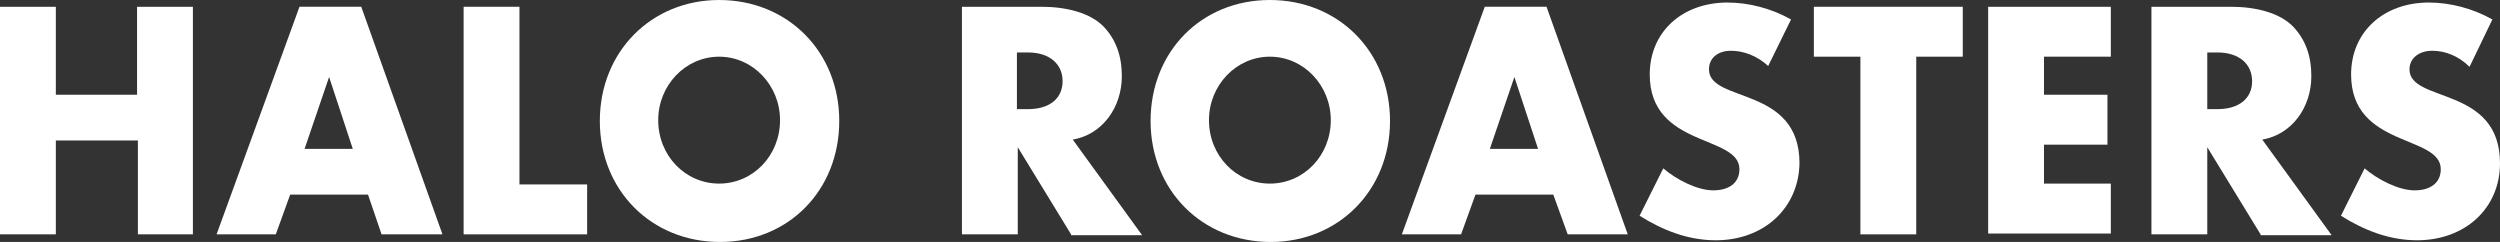 <?xml version="1.0" encoding="utf-8"?>
<!-- Generator: Adobe Illustrator 25.3.1, SVG Export Plug-In . SVG Version: 6.00 Build 0)  -->
<svg version="1.1" id="레이어_1" xmlns="http://www.w3.org/2000/svg" xmlns:xlink="http://www.w3.org/1999/xlink" x="0px"
	 y="0px" viewBox="0 0 295.5 28.6" style="enable-background:new 0 0 295.5 28.6;" xml:space="preserve">
<rect x="0" y="0" width="295.5" height="28.6" fill="#333333" stroke="none"/>
<style type="text/css">
	.st0{fill:#fff;}
</style>
<g>
	<path class="st0" d="M16.3,27.7V16.6H6.6v11.1H0V0.8h6.6v10.4h9.6V0.8h6.6v26.9H16.3z"/>
	<path class="st0" d="M45.1,27.7L43.5,23h-9.2l-1.7,4.7h-7l9.8-26.9h7.3l9.6,26.9H45.1z M38.9,9.1l-2.9,8.5h5.7L38.9,9.1z"/>
	<path class="st0" d="M54.8,27.7V0.8h6.6v21h8v5.9H54.8z"/>
	<path class="st0" d="M85.1,28.6c-8.1,0-14.2-6.1-14.2-14.3C70.9,6.1,77,0,85,0c8.1,0,14.2,6.1,14.2,14.3
		C99.2,22.5,93.2,28.6,85.1,28.6z M85,6.7c-4,0-7.2,3.4-7.2,7.5c0,4.2,3.2,7.5,7.2,7.5s7.2-3.3,7.2-7.5C92.2,10.1,89,6.7,85,6.7z"/>
	<path class="st0" d="M126.6,27.7l-6.3-10.3v10.3h-6.6V0.8h9.4c2.9,0,5.8,0.7,7.4,2.4c1.4,1.5,2.1,3.4,2.1,5.8
		c0,3.7-2.3,6.9-5.8,7.5l8.2,11.3H126.6z M121.5,6.2h-1.3v6.7h1.3c2.6,0,4.1-1.3,4.1-3.3S124.1,6.2,121.5,6.2z"/>
	<path class="st0" d="M150.2,28.6c-8.1,0-14.2-6.1-14.2-14.3c0-8.2,6-14.3,14.1-14.3c8.1,0,14.2,6.1,14.2,14.3
		C164.3,22.5,158.2,28.6,150.2,28.6z M150.1,6.7c-4,0-7.2,3.4-7.2,7.5c0,4.2,3.2,7.5,7.2,7.5s7.2-3.3,7.2-7.5
		C157.3,10.1,154.1,6.7,150.1,6.7z"/>
	<path class="st0" d="M185.3,27.7l-1.7-4.7h-9.2l-1.7,4.7h-7l9.8-26.9h7.3l9.6,26.9H185.3z M179,9.1l-2.9,8.5h5.7L179,9.1z"/>
	<path class="st0" d="M202.8,28.4c-3.3,0-6.3-1.2-9-2.9l2.8-5.6c1.5,1.3,4,2.6,5.9,2.6c1.9,0,3.1-0.9,3.1-2.5
		c0-4.1-10.6-2.5-10.6-11.2c0-5,3.8-8.5,9.2-8.5c2.5,0,5.2,0.7,7.5,2L209,7.8c-1.3-1.2-2.9-1.8-4.4-1.8C203,6,202,6.9,202,8.2
		c0,4,10.7,1.9,10.7,11.1C212.6,24.6,208.5,28.4,202.8,28.4z"/>
	<path class="st0" d="M226.5,6.7v21h-6.6v-21h-5.5V0.8H232v5.9H226.5z"/>
	<path class="st0" d="M235,27.7V0.8h14.5v5.9h-7.9v4.5h7.5v5.9h-7.5v4.6h7.9v5.9H235z"/>
	<path class="st0" d="M267.2,27.7l-6.3-10.3v10.3h-6.6V0.8h9.4c2.9,0,5.8,0.7,7.4,2.4c1.4,1.5,2.1,3.4,2.1,5.8
		c0,3.7-2.3,6.9-5.8,7.5l8.2,11.3H267.2z M262.1,6.2h-1.2v6.7h1.2c2.6,0,4.1-1.3,4.1-3.3S264.7,6.2,262.1,6.2z"/>
	<path class="st0" d="M285.7,28.4c-3.3,0-6.3-1.2-9-2.9l2.8-5.6c1.5,1.3,4,2.6,5.9,2.6c1.9,0,3.1-0.9,3.1-2.5
		c0-4.1-10.6-2.5-10.6-11.2c0-5,3.8-8.5,9.2-8.5c2.5,0,5.2,0.7,7.5,2l-2.7,5.6C290.6,6.6,289,6,287.5,6c-1.6,0-2.7,0.9-2.7,2.2
		c0,4,10.7,1.9,10.7,11.1C295.5,24.6,291.4,28.4,285.7,28.4z"/>
</g>
</svg>
